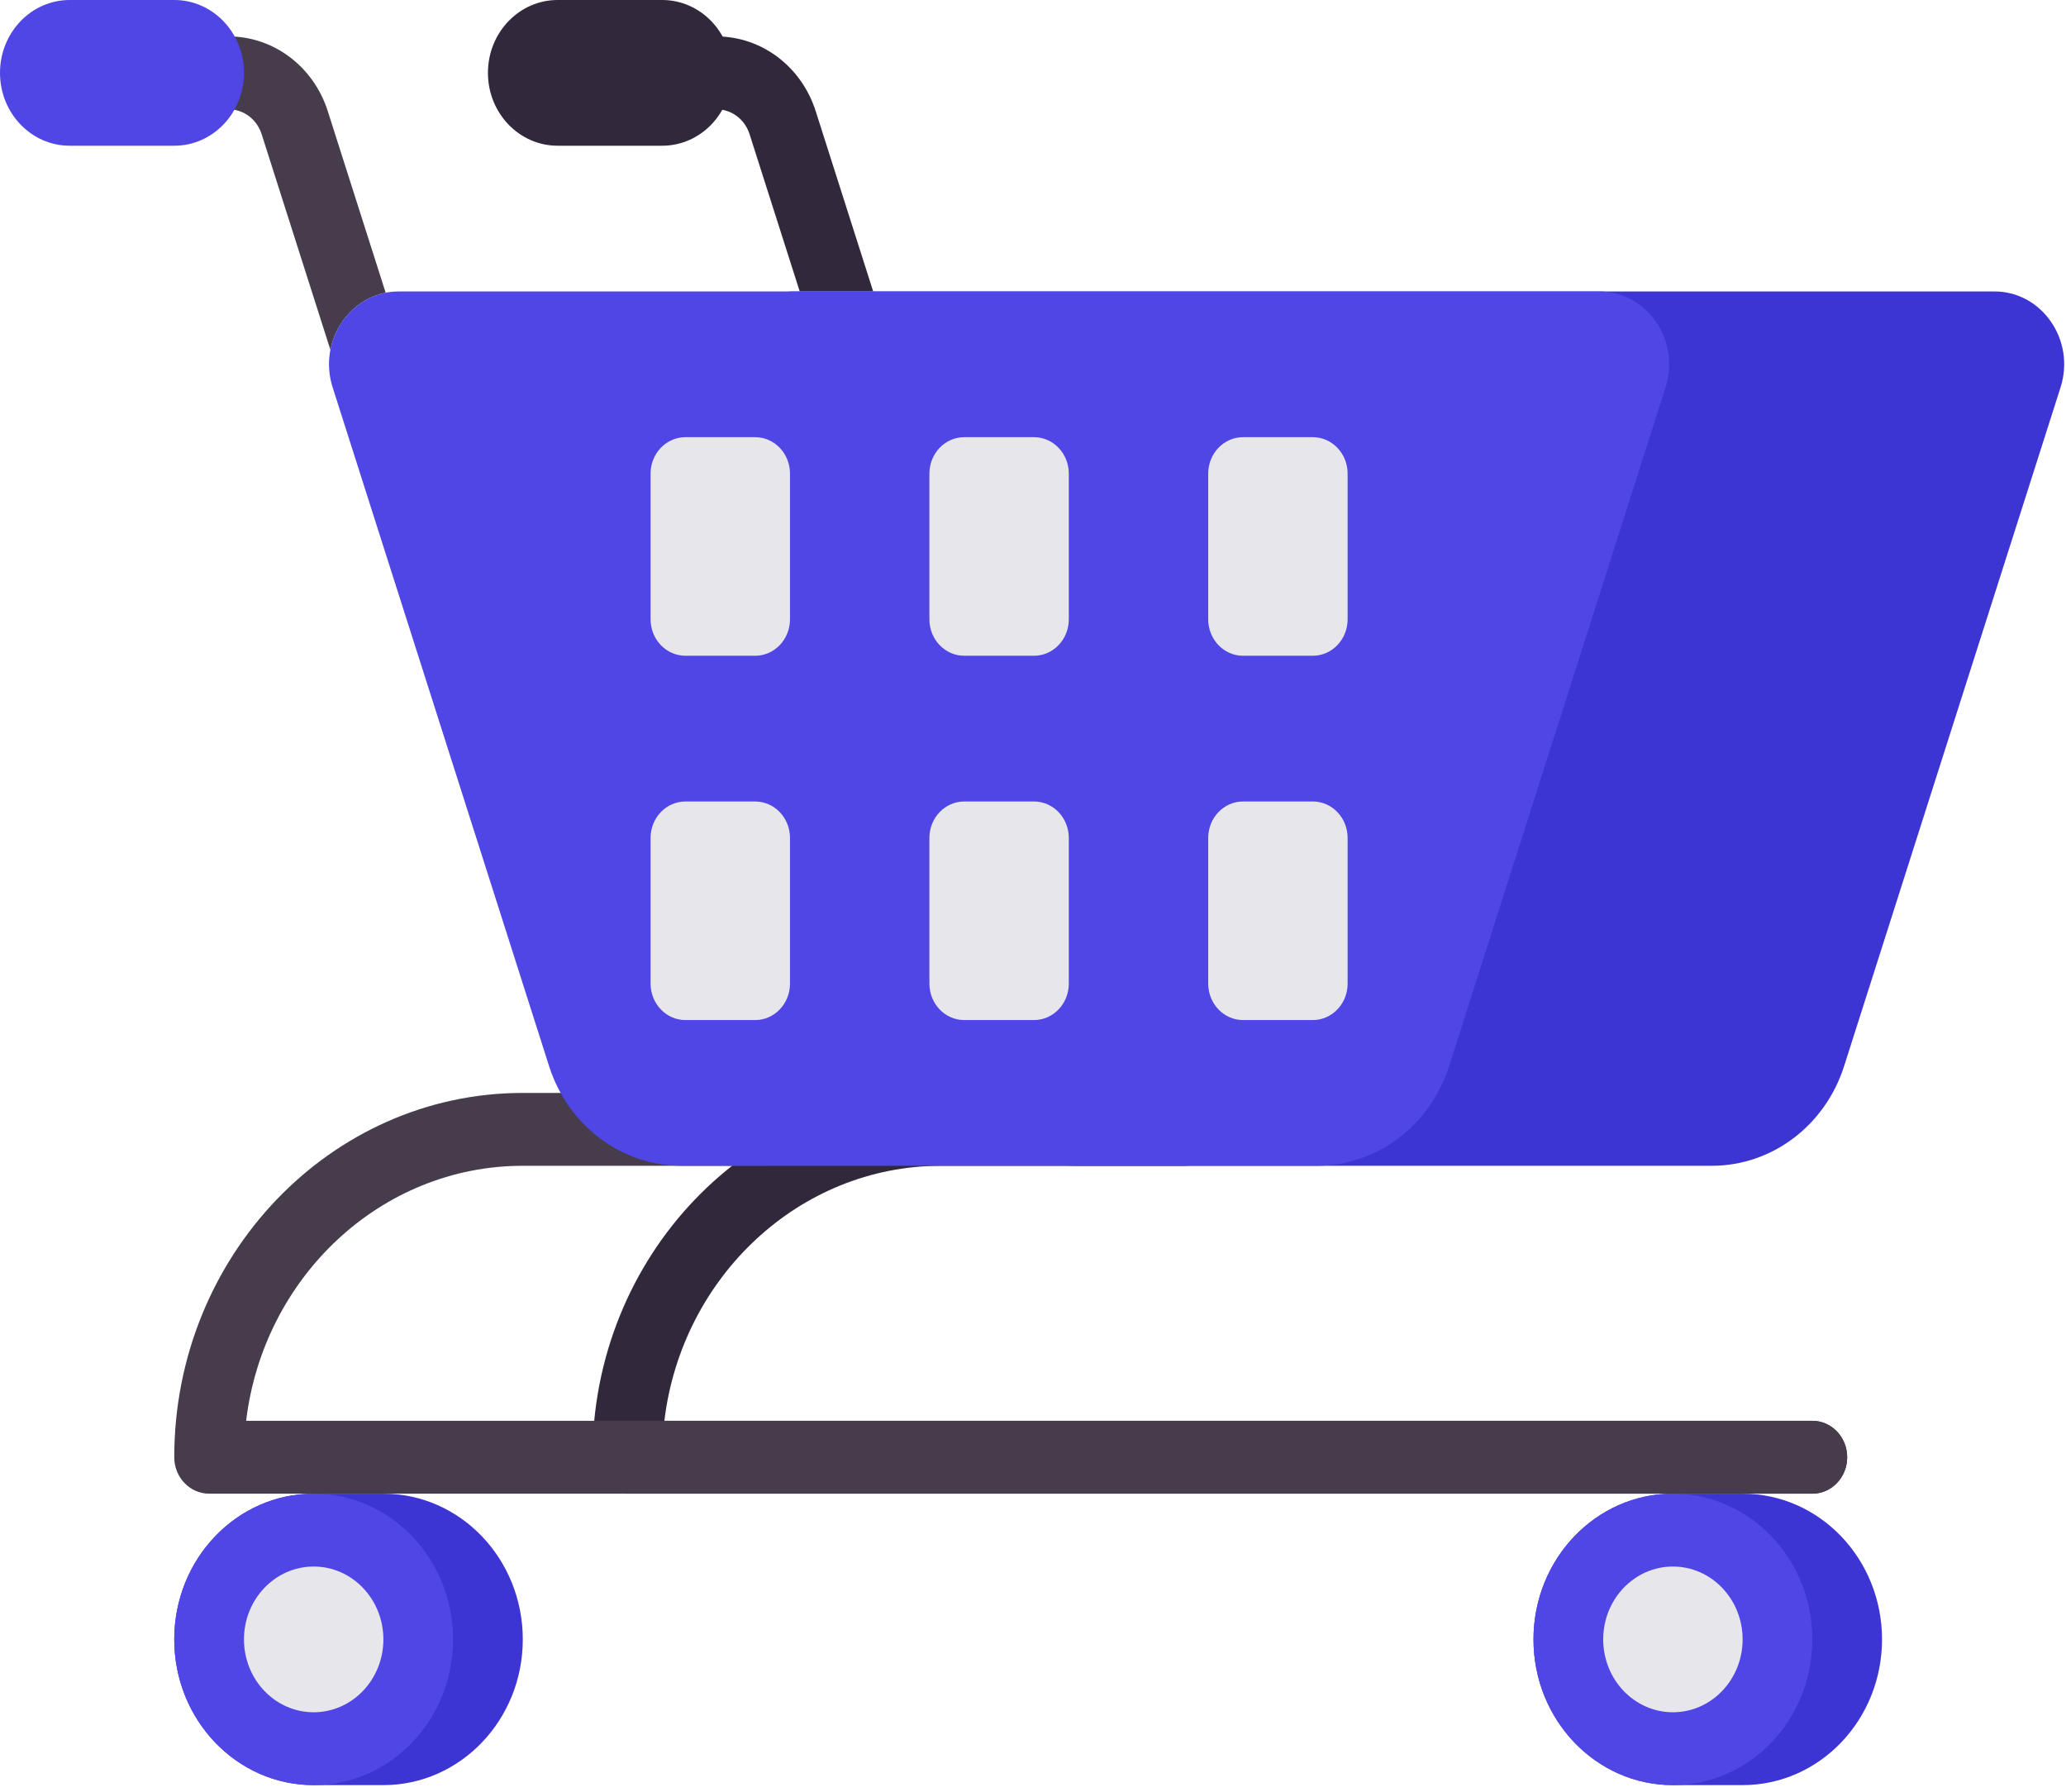<svg width="226" height="196" viewBox="0 0 226 196" fill="none" xmlns="http://www.w3.org/2000/svg">
<path d="M190.625 195.234H183C174.578 195.234 167.75 188.099 167.75 179.297C167.75 170.495 174.578 163.359 183 163.359H190.625C199.047 163.359 205.875 170.495 205.875 179.297C205.875 188.099 199.047 195.234 190.625 195.234Z" fill="#3D34D4"/>
<path d="M198.25 163.359H68.625C66.519 163.359 64.812 161.575 64.812 159.375C64.812 137.405 81.915 119.531 102.938 119.531H129.625C131.73 119.531 133.437 121.315 133.437 123.516C133.437 125.716 131.73 127.5 129.625 127.5H102.938C87.411 127.5 74.557 139.689 72.675 155.391H198.25C200.355 155.391 202.062 157.175 202.062 159.375C202.062 161.575 200.356 163.359 198.25 163.359Z" fill="#32283C"/>
<path d="M198.25 163.359H22.875C20.77 163.359 19.062 161.575 19.062 159.375C19.062 137.405 36.165 119.531 57.188 119.531H83.875C85.981 119.531 87.688 121.315 87.688 123.516C87.688 125.716 85.981 127.5 83.875 127.5H57.188C41.661 127.5 28.807 139.689 26.925 155.391H198.25C200.355 155.391 202.062 157.175 202.062 159.375C202.062 161.575 200.356 163.359 198.25 163.359Z" fill="#463C4B"/>
<path d="M81.996 14.677L87.482 31.875H95.519L89.23 12.157C87.67 7.269 83.31 3.984 78.379 3.984H61V11.953H78.379C80.023 11.953 81.477 13.048 81.996 14.677Z" fill="#32283C"/>
<path d="M72.438 15.938H61C56.789 15.938 53.375 12.37 53.375 7.969C53.375 3.568 56.789 0 61 0H72.438C76.649 0 80.062 3.568 80.062 7.969C80.062 12.37 76.649 15.938 72.438 15.938Z" fill="#32283C"/>
<path d="M42.188 32.014L35.855 12.157C34.295 7.269 29.935 3.984 25.004 3.984H7.625V11.953H25.004C26.648 11.953 28.102 13.048 28.621 14.677L36.144 38.264C36.746 35.179 39.084 32.624 42.188 32.014Z" fill="#463C4B"/>
<path d="M79.596 42.364L103.274 116.603C105.35 123.11 111.178 127.5 117.742 127.5H187.259C193.823 127.5 199.65 123.11 201.726 116.602L225.405 42.363C227.051 37.203 223.376 31.875 218.171 31.875H86.829C81.625 31.875 77.95 37.204 79.596 42.364Z" fill="#3D34D4"/>
<path d="M36.387 42.364L60.066 116.603C62.142 123.11 67.969 127.5 74.533 127.5H144.05C150.614 127.5 156.442 123.11 158.518 116.602L182.197 42.363C183.842 37.203 180.167 31.875 174.963 31.875H43.621C38.416 31.875 34.741 37.204 36.387 42.364Z" fill="#4F46E5"/>
<path d="M143.604 71.719H135.979C133.874 71.719 132.167 69.935 132.167 67.734V51.797C132.167 49.596 133.874 47.812 135.979 47.812H143.604C145.71 47.812 147.417 49.596 147.417 51.797V67.734C147.417 69.935 145.71 71.719 143.604 71.719Z" fill="#E6E6EB"/>
<path d="M113.104 71.719H105.479C103.374 71.719 101.667 69.935 101.667 67.734V51.797C101.667 49.596 103.374 47.812 105.479 47.812H113.104C115.21 47.812 116.917 49.596 116.917 51.797V67.734C116.917 69.935 115.21 71.719 113.104 71.719Z" fill="#E6E6EB"/>
<path d="M82.605 71.719H74.98C72.874 71.719 71.167 69.935 71.167 67.734V51.797C71.167 49.596 72.874 47.812 74.98 47.812H82.605C84.71 47.812 86.417 49.596 86.417 51.797V67.734C86.417 69.935 84.71 71.719 82.605 71.719Z" fill="#E6E6EB"/>
<path d="M143.604 111.562H135.979C133.874 111.562 132.167 109.778 132.167 107.578V91.641C132.167 89.44 133.874 87.656 135.979 87.656H143.604C145.71 87.656 147.417 89.44 147.417 91.641V107.578C147.417 109.778 145.71 111.562 143.604 111.562Z" fill="#E6E6EB"/>
<path d="M113.104 111.562H105.479C103.374 111.562 101.667 109.778 101.667 107.578V91.641C101.667 89.44 103.374 87.656 105.479 87.656H113.104C115.21 87.656 116.917 89.44 116.917 91.641V107.578C116.917 109.778 115.21 111.562 113.104 111.562Z" fill="#E6E6EB"/>
<path d="M82.605 111.562H74.98C72.874 111.562 71.167 109.778 71.167 107.578V91.641C71.167 89.44 72.874 87.656 74.98 87.656H82.605C84.71 87.656 86.417 89.44 86.417 91.641V107.578C86.417 109.778 84.71 111.562 82.605 111.562Z" fill="#E6E6EB"/>
<path d="M19.062 15.938H7.625C3.414 15.938 0 12.37 0 7.969C0 3.568 3.414 0 7.625 0H19.062C23.274 0 26.688 3.568 26.688 7.969C26.688 12.37 23.274 15.938 19.062 15.938Z" fill="#4F46E5"/>
<path d="M183 195.234C191.422 195.234 198.25 188.099 198.25 179.297C198.25 170.495 191.422 163.359 183 163.359C174.578 163.359 167.75 170.495 167.75 179.297C167.75 188.099 174.578 195.234 183 195.234Z" fill="#4F46E5"/>
<path d="M183 187.266C187.211 187.266 190.625 183.698 190.625 179.297C190.625 174.896 187.211 171.328 183 171.328C178.789 171.328 175.375 174.896 175.375 179.297C175.375 183.698 178.789 187.266 183 187.266Z" fill="#E6E6EB"/>
<path d="M41.938 195.234H34.312C25.89 195.234 19.062 188.099 19.062 179.297C19.062 170.495 25.89 163.359 34.312 163.359H41.938C50.36 163.359 57.188 170.495 57.188 179.297C57.188 188.099 50.36 195.234 41.938 195.234Z" fill="#3D34D4"/>
<path d="M34.312 195.234C42.735 195.234 49.562 188.099 49.562 179.297C49.562 170.495 42.735 163.359 34.312 163.359C25.89 163.359 19.062 170.495 19.062 179.297C19.062 188.099 25.89 195.234 34.312 195.234Z" fill="#4F46E5"/>
<path d="M34.312 187.266C38.524 187.266 41.938 183.698 41.938 179.297C41.938 174.896 38.524 171.328 34.312 171.328C30.101 171.328 26.688 174.896 26.688 179.297C26.688 183.698 30.101 187.266 34.312 187.266Z" fill="#E6E6EB"/>
</svg>
